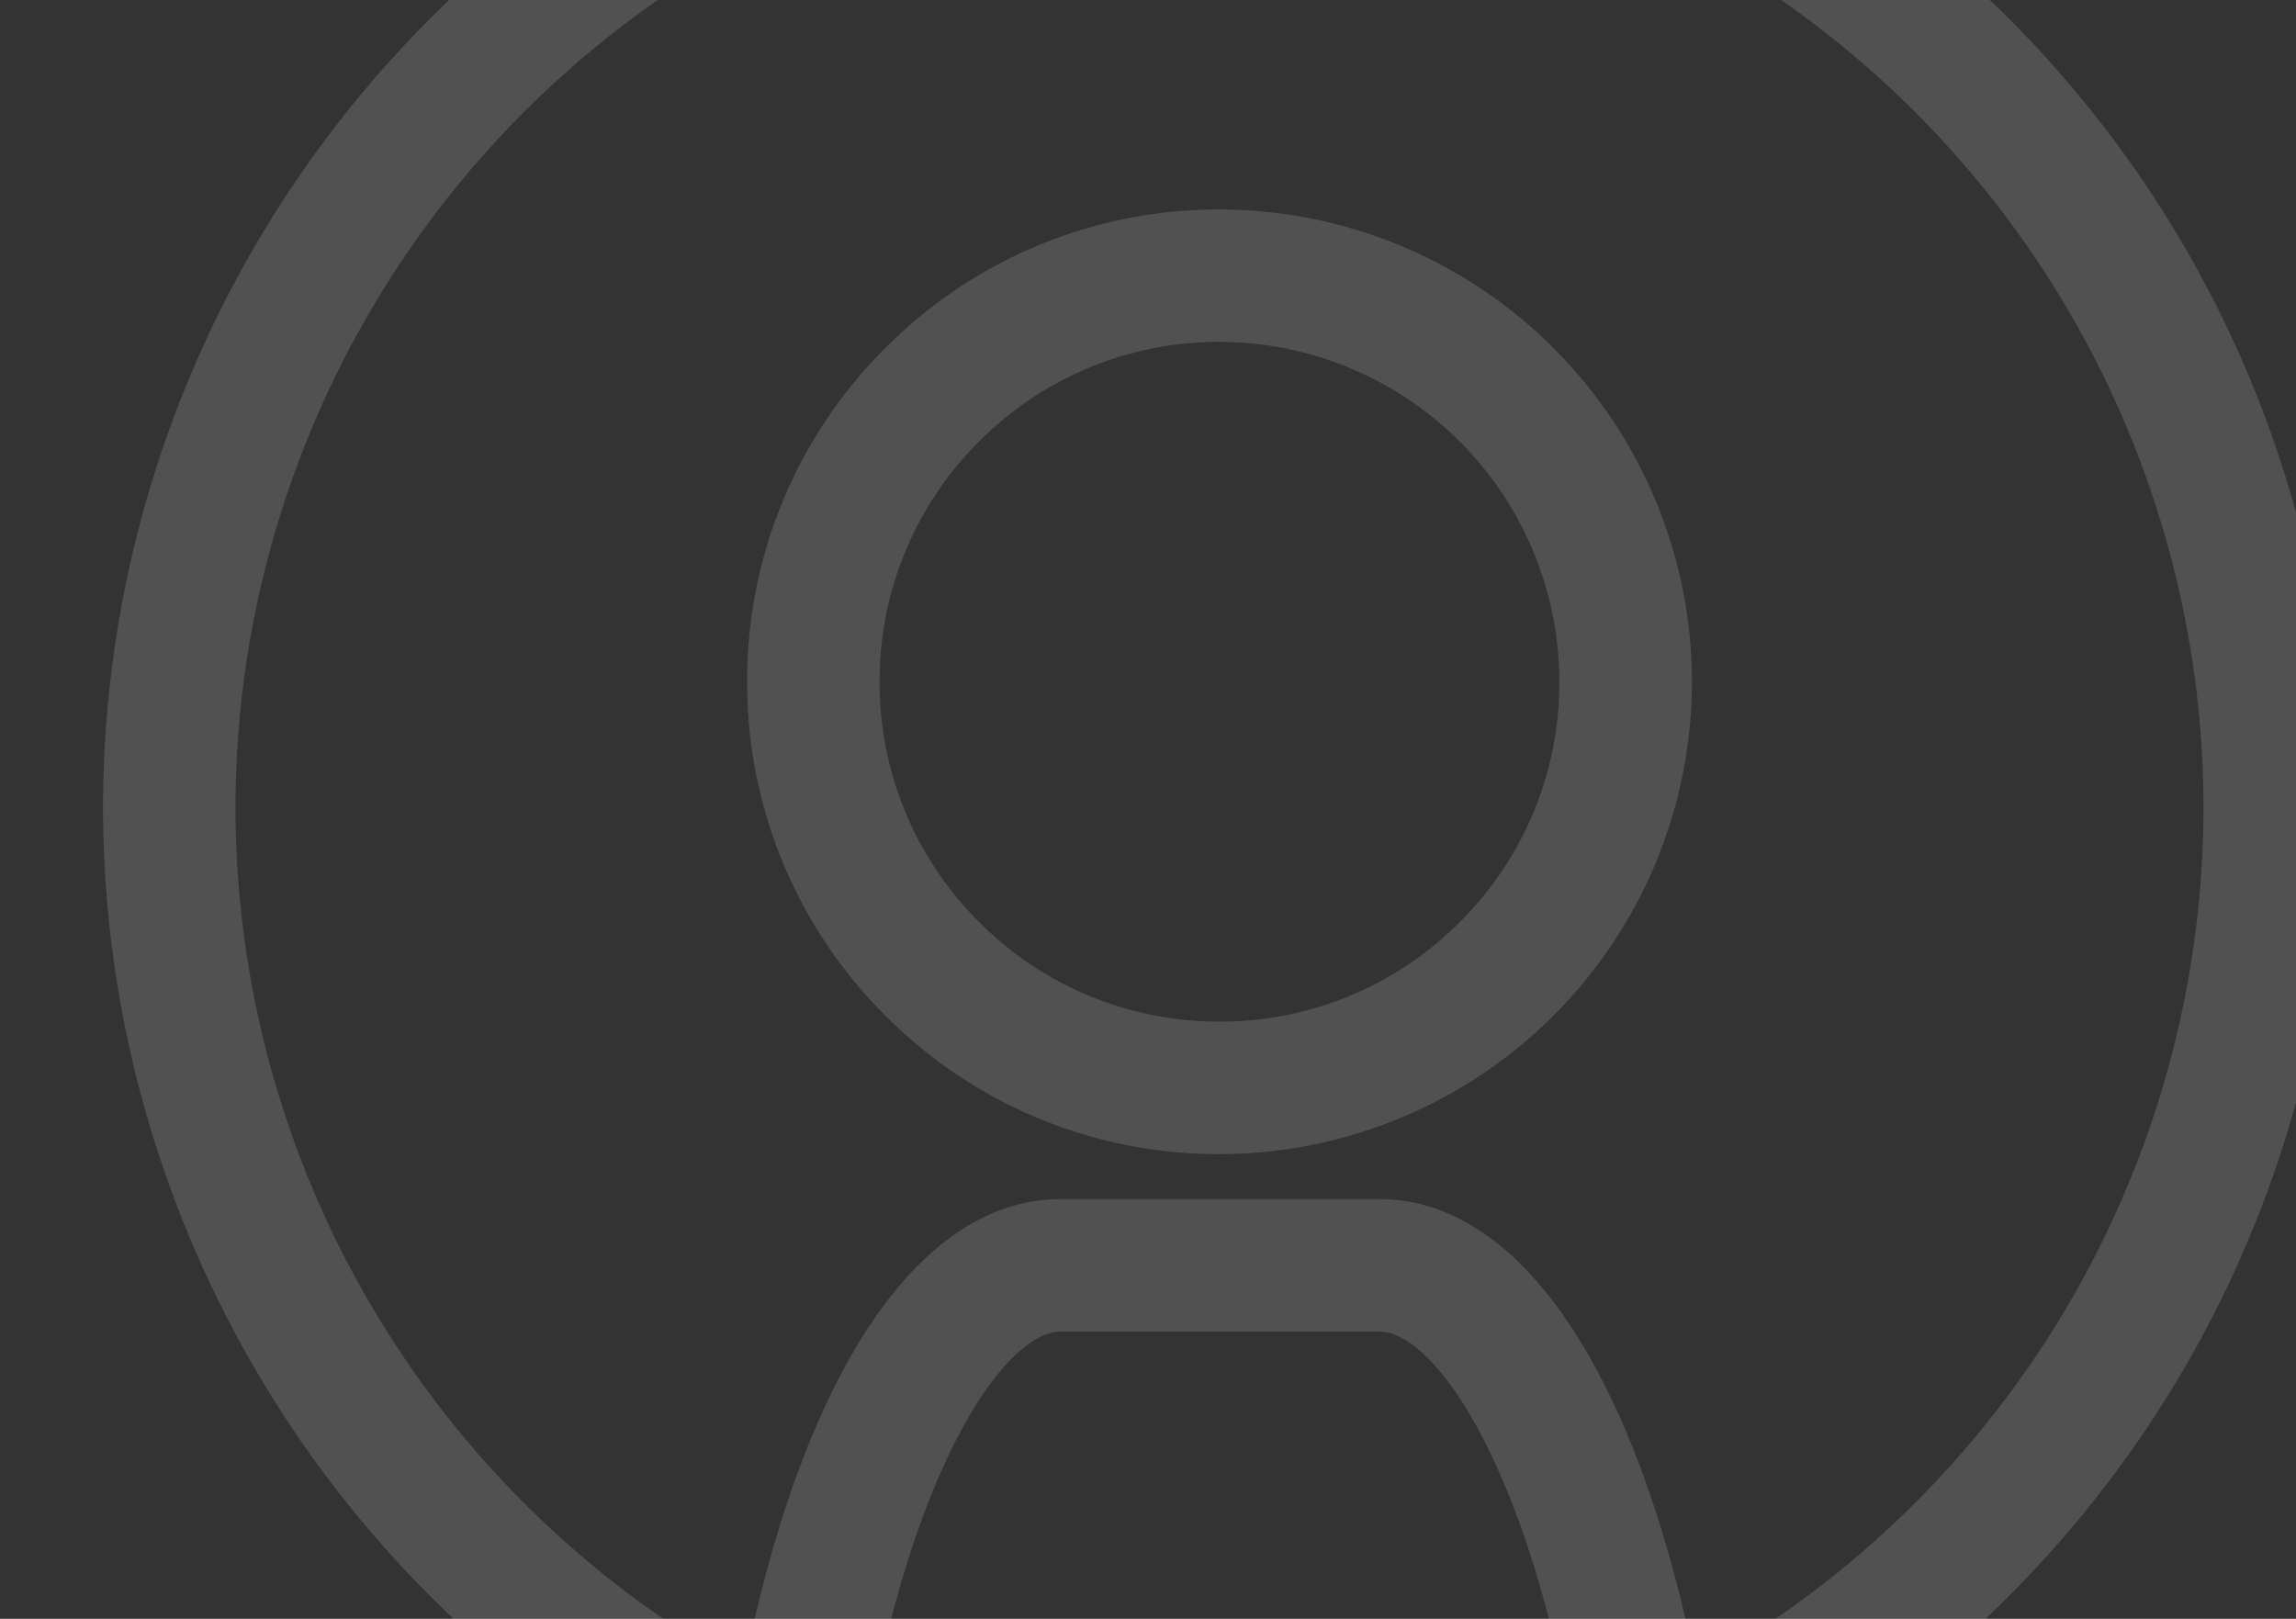 <svg xmlns="http://www.w3.org/2000/svg" xmlns:xlink="http://www.w3.org/1999/xlink" width="156" height="110" viewBox="0 0 156 110">
  <rect x="0" y="0" width="156" height="110" fill="#333333" stroke="none"/>
  <defs>
    <clipPath id="clip-path">
      <path id="ic_user_background" d="M0,0H156V110H0Z" transform="translate(144)" fill="#fff" stroke="rgba(0,0,0,0)" stroke-miterlimit="10" stroke-width="1" opacity="0.33"/>
    </clipPath>
  </defs>
  <g id="ic_user_back" transform="translate(-144)" clip-path="url(#clip-path)">
    <path id="Unión_3" data-name="Unión 3" d="M-8522,2801.859A75.943,75.943,0,0,1-8446.144,2726a75.942,75.942,0,0,1,75.857,75.859,75.94,75.94,0,0,1-75.857,75.854A75.941,75.941,0,0,1-8522,2801.859Zm52.029,62.073a66.18,66.18,0,0,0,23.173,4.16h.19a66.11,66.11,0,0,0,24.292-4.585c-3.375-17.918-9.473-26.024-12.952-26.024h-21.672C-8460.469,2837.481-8466.617,2845.72-8469.971,2863.931ZM-8513,2801.859a66.911,66.911,0,0,0,34.546,58.517c4.03-20.092,11.9-31.894,21.515-31.894h21.672c9.585,0,17.469,11.8,21.506,31.854a66.9,66.9,0,0,0,34.476-58.478A66.934,66.934,0,0,0-8446.144,2735,66.934,66.934,0,0,0-8513,2801.859Zm44.165,14.16a31.894,31.894,0,0,1-9.4-22.692l1.551,0-1.551-.006a31.885,31.885,0,0,1,9.4-22.686,31.88,31.88,0,0,1,22.692-9.4,32.131,32.131,0,0,1,32.1,32.094,32.129,32.129,0,0,1-32.089,32.094A31.879,31.879,0,0,1-8468.835,2816.019Zm6.362-39.025a22.949,22.949,0,0,0-6.765,16.325,22.949,22.949,0,0,0,6.767,16.336,22.94,22.94,0,0,0,16.327,6.763,22.942,22.942,0,0,0,16.332-6.765,22.942,22.942,0,0,0,6.763-16.329,23.12,23.12,0,0,0-23.093-23.094A22.943,22.943,0,0,0-8462.473,2776.994Z" transform="translate(8673 -2747)" fill="#fff" stroke="rgba(0,0,0,0)" stroke-miterlimit="10" stroke-width="1" opacity="0.15"/>
  </g>
</svg>
